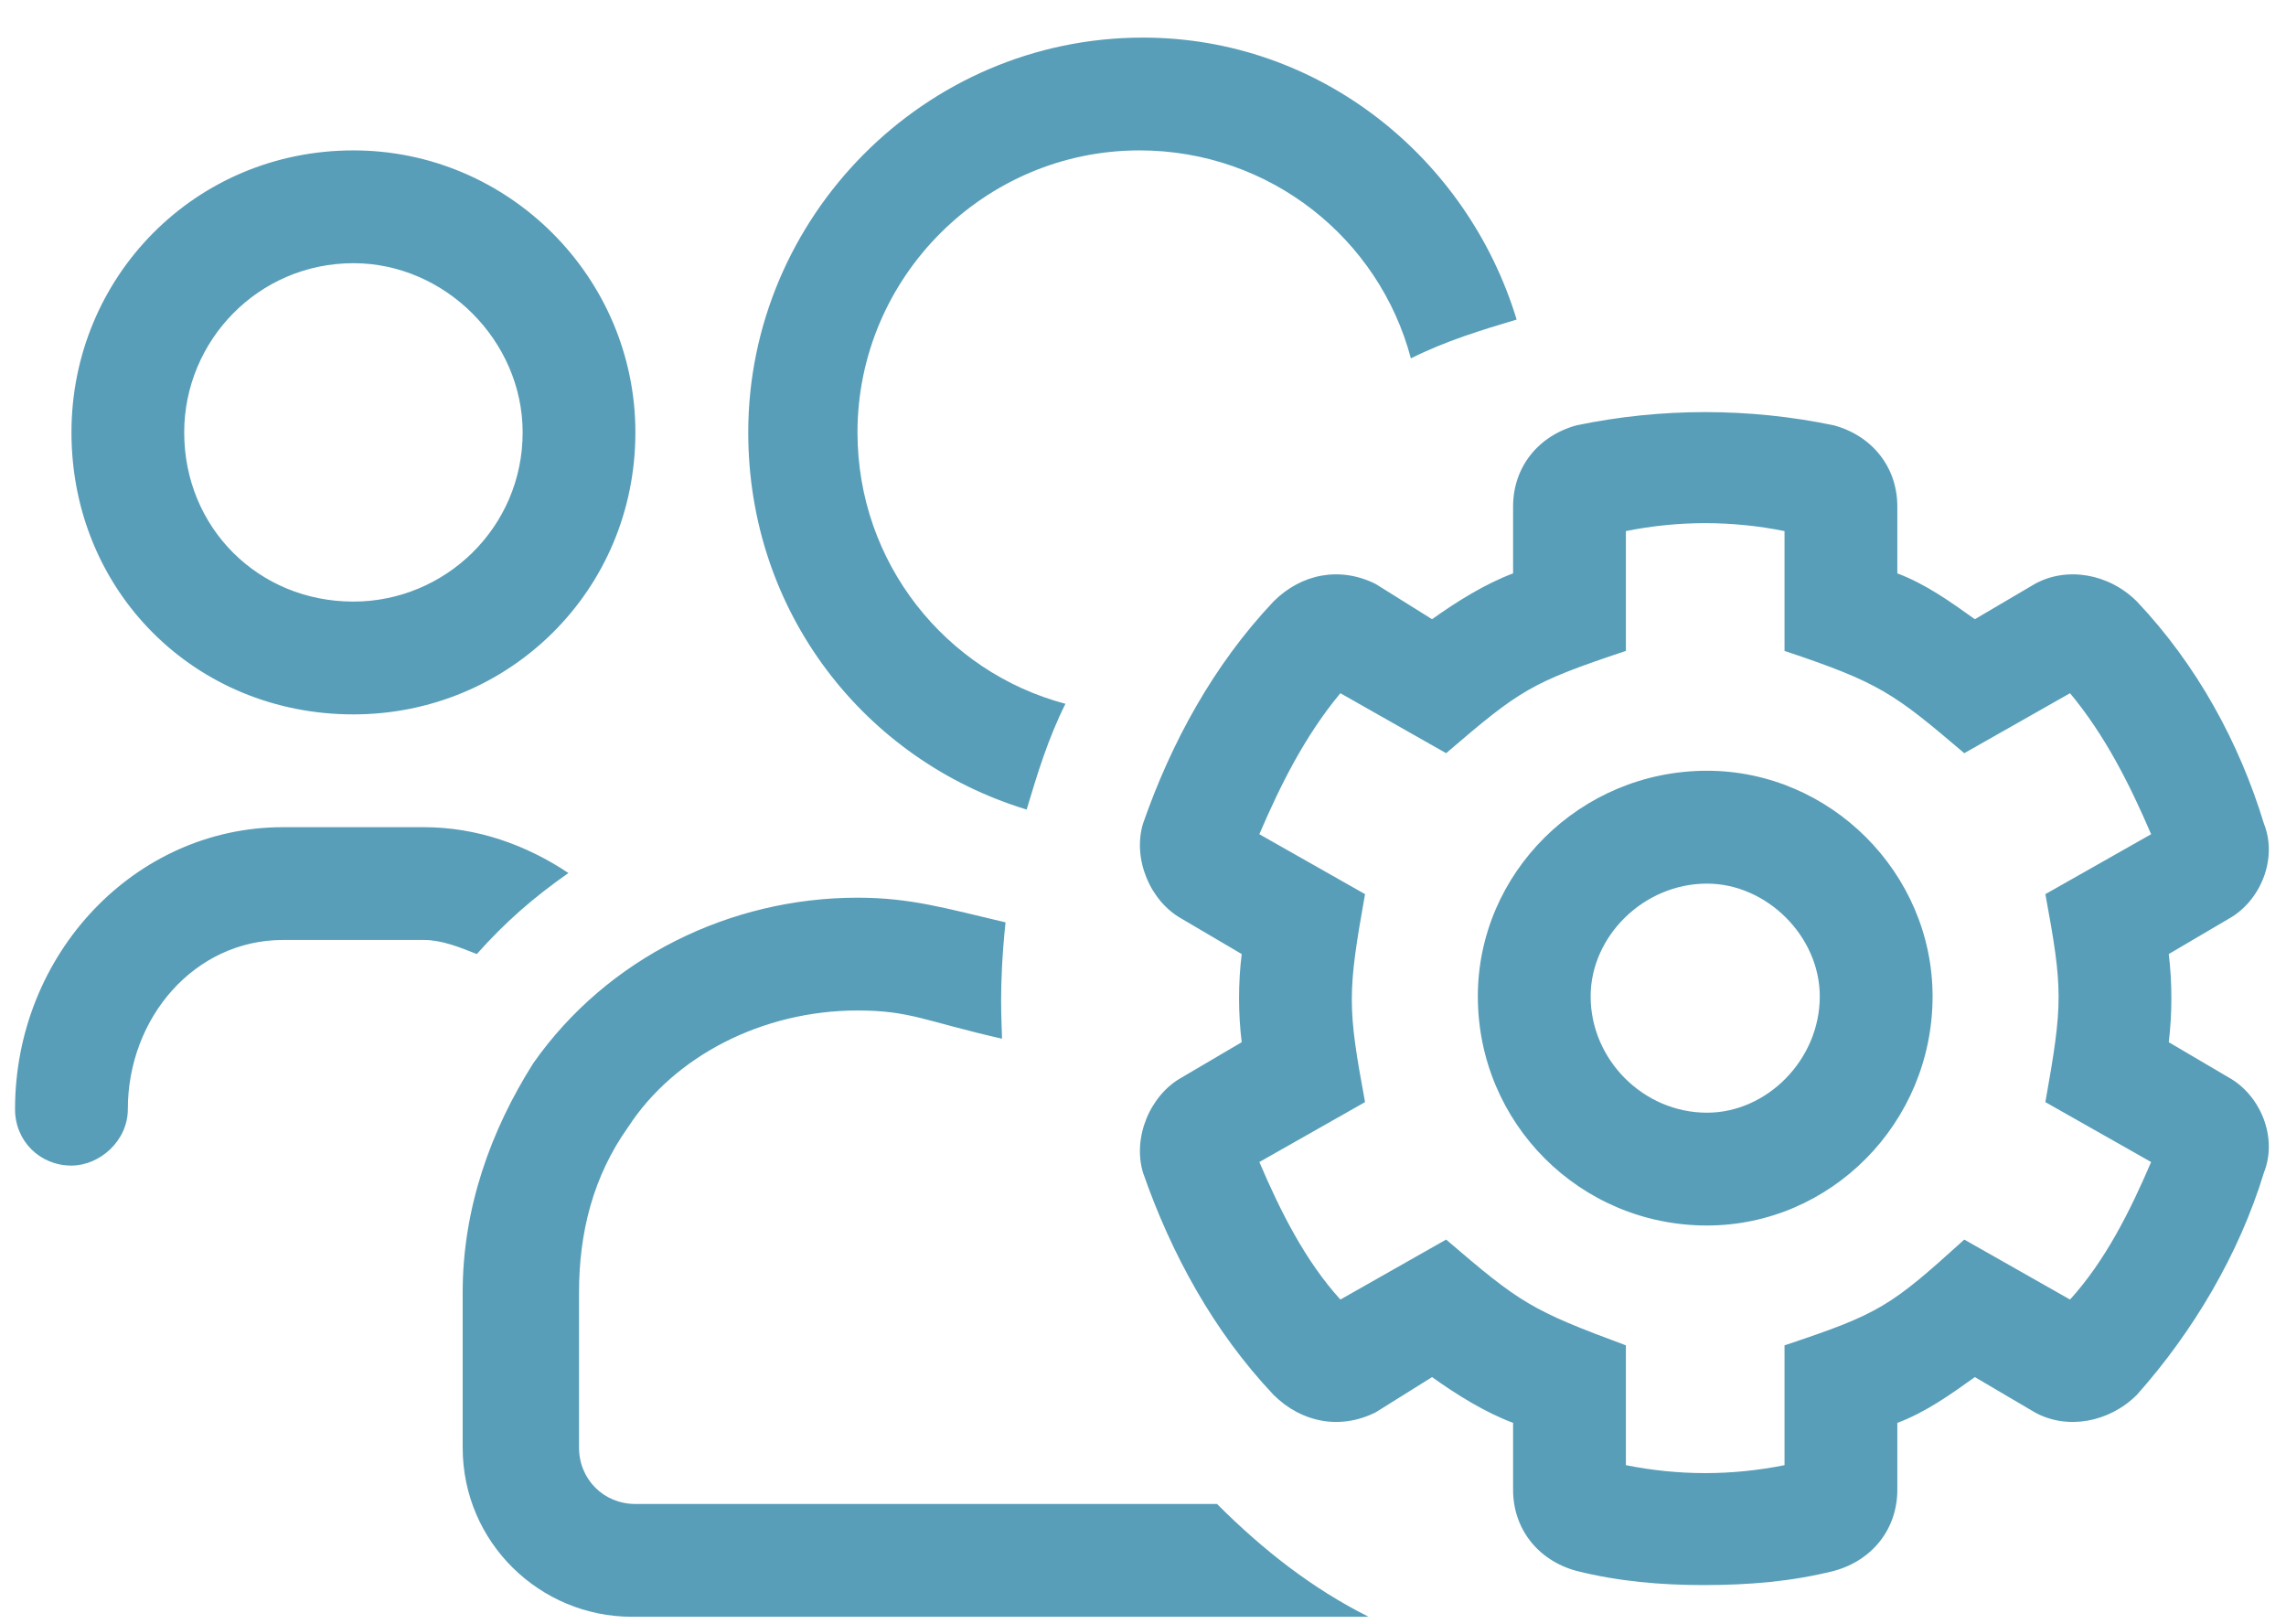 <svg width="38" height="27" viewBox="0 0 38 27" fill="none" xmlns="http://www.w3.org/2000/svg">
<path d="M17.066 13.457C17.242 12.871 17.418 12.285 17.711 11.699C15.719 11.172 14.254 9.355 14.254 7.188C14.254 4.609 16.363 2.5 18.941 2.5C21.109 2.5 22.926 3.965 23.453 5.957C24.039 5.664 24.625 5.488 25.211 5.312C24.391 2.617 21.93 0.625 19 0.625C15.367 0.625 12.438 3.613 12.438 7.188C12.438 10.176 14.371 12.637 17.066 13.457ZM5.875 11.875C8.453 11.875 10.562 9.824 10.562 7.188C10.562 4.609 8.453 2.5 5.875 2.5C3.238 2.5 1.188 4.609 1.188 7.188C1.188 9.824 3.238 11.875 5.875 11.875ZM5.875 4.375C7.398 4.375 8.688 5.664 8.688 7.188C8.688 8.77 7.398 10 5.875 10C4.293 10 3.062 8.77 3.062 7.188C3.062 5.664 4.293 4.375 5.875 4.375ZM9.449 14.512C8.746 14.043 7.926 13.75 7.047 13.75H4.703C2.242 13.75 0.25 15.859 0.25 18.438C0.25 18.965 0.66 19.375 1.188 19.375C1.656 19.375 2.125 18.965 2.125 18.438C2.125 16.914 3.238 15.625 4.703 15.625H7.047C7.34 15.625 7.633 15.742 7.926 15.859C8.395 15.332 8.863 14.922 9.449 14.512ZM10.562 25C10.035 25 9.625 24.59 9.625 24.062V21.484C9.625 20.488 9.859 19.551 10.445 18.73C11.207 17.559 12.672 16.797 14.254 16.797C15.133 16.797 15.367 16.973 16.656 17.266C16.656 17.031 16.598 16.445 16.715 15.332C15.719 15.098 15.133 14.922 14.254 14.922C12.145 14.922 10.094 15.918 8.863 17.676C8.16 18.789 7.691 20.078 7.691 21.484V24.062C7.691 25.645 8.98 26.875 10.504 26.875H22.75C21.812 26.406 20.992 25.762 20.23 25H10.562ZM28.375 12.812C26.266 12.812 24.566 14.512 24.566 16.562C24.566 18.672 26.266 20.371 28.375 20.371C30.426 20.371 32.125 18.672 32.125 16.562C32.125 14.512 30.426 12.812 28.375 12.812ZM28.375 18.496C27.32 18.496 26.441 17.617 26.441 16.562C26.441 15.566 27.32 14.688 28.375 14.688C29.371 14.688 30.25 15.566 30.25 16.562C30.25 17.617 29.371 18.496 28.375 18.496ZM37.047 17.91L36.051 17.324C36.109 16.855 36.109 16.328 36.051 15.859L37.047 15.273C37.574 14.98 37.867 14.277 37.633 13.691C37.223 12.344 36.52 11.055 35.523 10C35.055 9.531 34.352 9.414 33.824 9.707L32.828 10.293C32.418 10 32.008 9.707 31.539 9.531V8.418C31.539 7.773 31.129 7.246 30.484 7.07C29.078 6.777 27.613 6.777 26.207 7.07C25.562 7.246 25.152 7.773 25.152 8.418V9.531C24.684 9.707 24.215 10 23.805 10.293L22.867 9.707C22.281 9.414 21.637 9.531 21.168 10C20.172 11.055 19.469 12.344 19 13.691C18.824 14.277 19.117 14.98 19.645 15.273L20.641 15.859C20.582 16.328 20.582 16.855 20.641 17.324L19.645 17.91C19.117 18.203 18.824 18.906 19 19.492C19.469 20.84 20.172 22.129 21.168 23.184C21.637 23.652 22.281 23.77 22.867 23.477L23.805 22.891C24.215 23.184 24.684 23.477 25.152 23.652V24.766C25.152 25.41 25.562 25.938 26.207 26.113C26.91 26.289 27.613 26.348 28.316 26.348C29.078 26.348 29.781 26.289 30.484 26.113C31.129 25.938 31.539 25.41 31.539 24.766V23.652C32.008 23.477 32.418 23.184 32.828 22.891L33.824 23.477C34.352 23.77 35.055 23.652 35.523 23.184C36.461 22.129 37.223 20.84 37.633 19.492C37.867 18.906 37.574 18.203 37.047 17.91ZM34 18.32L35.758 19.316C35.406 20.137 34.996 20.957 34.41 21.602L32.652 20.605C31.422 21.719 31.246 21.836 29.664 22.363V24.355C28.785 24.531 27.906 24.531 27.027 24.355V22.363C25.445 21.777 25.27 21.66 24.039 20.605L22.281 21.602C21.695 20.957 21.285 20.137 20.934 19.316L22.691 18.32C22.398 16.738 22.398 16.504 22.691 14.863L20.934 13.867C21.285 13.047 21.695 12.227 22.281 11.523L24.039 12.52C25.27 11.465 25.445 11.348 27.027 10.82V8.828C27.906 8.652 28.785 8.652 29.664 8.828V10.82C31.246 11.348 31.48 11.523 32.652 12.52L34.41 11.523C34.996 12.227 35.406 13.047 35.758 13.867L34 14.863C34.293 16.445 34.293 16.68 34 18.32Z" fill="#589EB8"/>
</svg>
